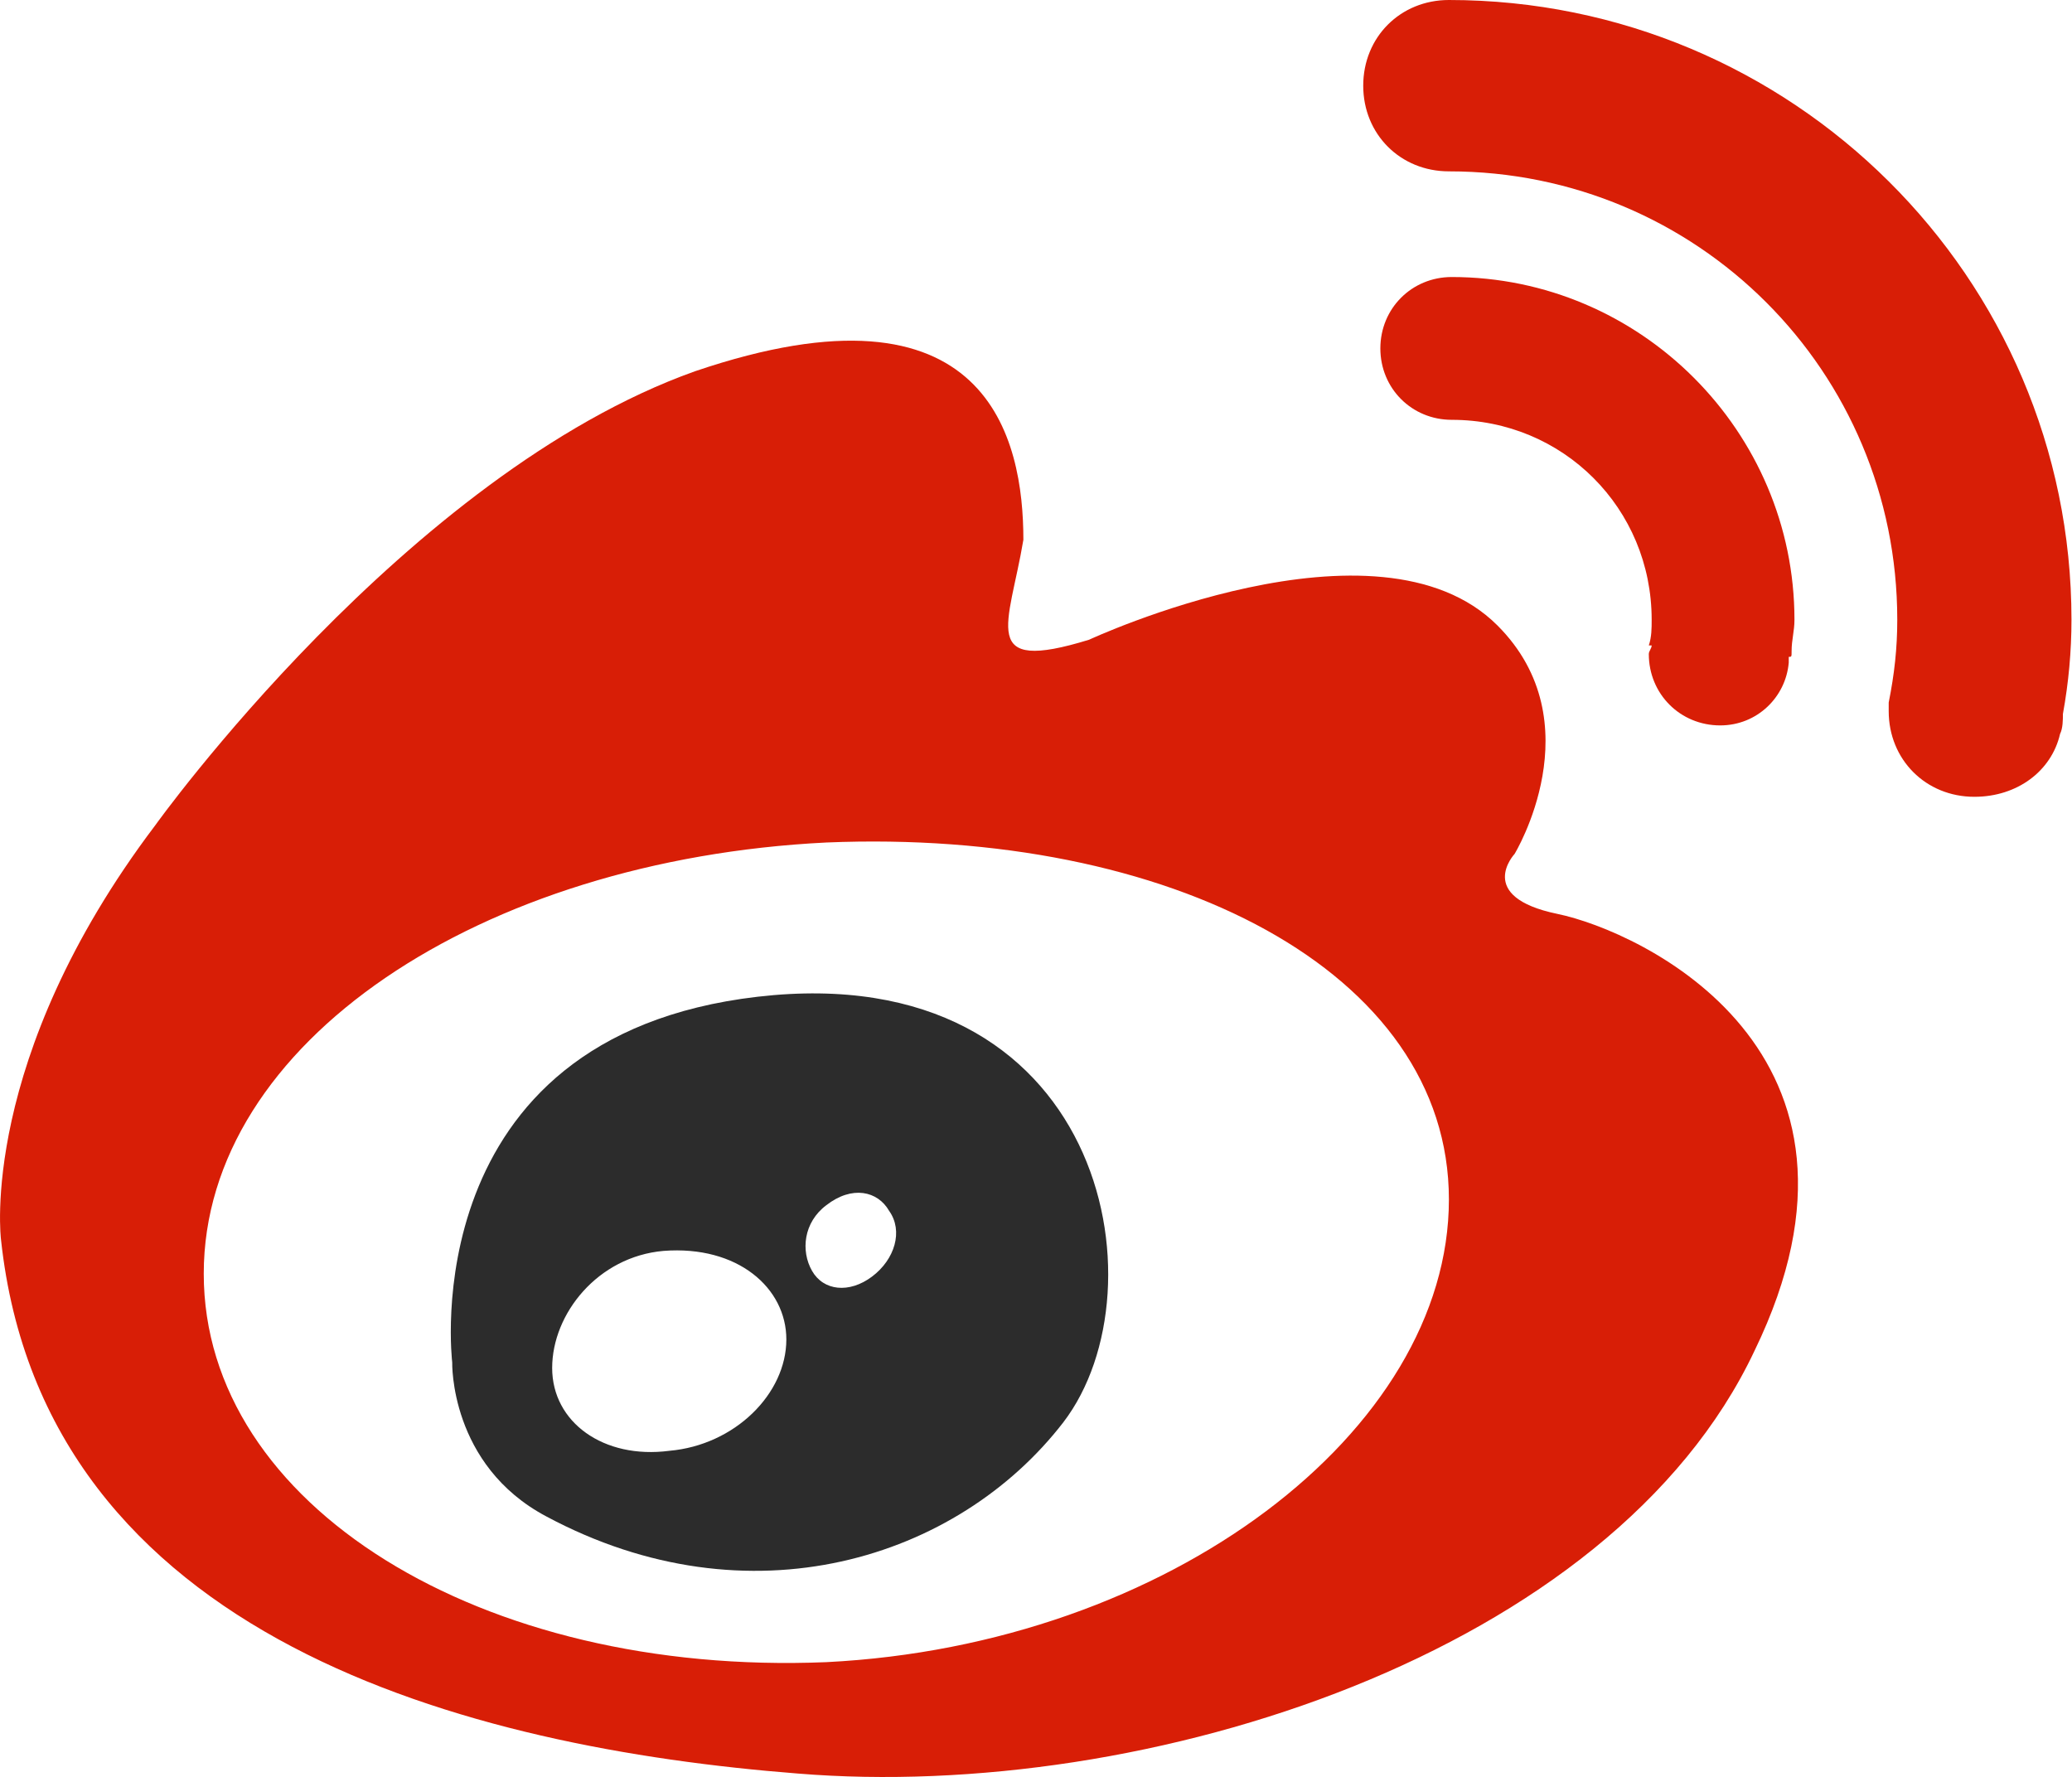 <?xml version="1.0" standalone="no"?><!DOCTYPE svg PUBLIC "-//W3C//DTD SVG 1.1//EN" "http://www.w3.org/Graphics/SVG/1.1/DTD/svg11.dtd"><svg class="icon" width="200px" height="171.52px" viewBox="0 0 1194 1024" version="1.1" xmlns="http://www.w3.org/2000/svg"><path d="M897.48 526.636c-47.726-9.874-24.686-34.56-24.686-34.56s46.081-75.704-9.874-131.659c-69.121-69.121-235.34 8.229-235.34 8.229-64.184 19.749-46.081-8.229-37.852-57.601 0-57.601-19.749-154.699-189.26-97.098C234.249 273.192 89.424 475.618 89.424 475.618-12.612 610.568 0.554 714.25 0.554 714.25c24.686 230.403 269.901 292.941 459.16 307.753 200.78 16.457 469.035-69.121 551.322-243.569C1094.969 605.631 945.207 536.51 897.48 526.636M476.172 957.819C277.038 966.047 117.401 867.303 117.401 733.998c0-133.305 159.636-238.632 358.771-248.506C673.66 477.264 834.942 559.55 834.942 691.209 834.942 824.514 673.66 947.944 476.172 957.819" fill="#d81e06" /><path d="M436.674 574.362c-199.134 23.04-176.094 210.654-176.094 210.654s-1.646 59.247 54.309 88.87c116.847 62.538 236.986 24.686 297.878-54.309C672.014 742.227 635.808 551.322 436.674 574.362M385.656 836.034c-37.852 4.937-67.475-16.457-67.475-47.726 0-31.269 26.332-64.184 64.184-67.475 42.789-3.291 70.767 21.395 70.767 51.018C453.131 803.119 423.508 832.743 385.656 836.034M502.504 735.644c-13.166 9.874-27.978 8.229-34.56-3.291-6.583-11.52-4.937-27.978 8.229-37.852 14.812-11.52 29.623-8.229 36.206 3.291C520.607 709.312 515.669 725.77 502.504 735.644" fill="#2c2c2c" /><path d="M1187.13 422.954c1.646-3.291 1.646-8.229 1.646-11.52 3.291-18.103 4.937-36.206 4.937-54.309C1193.713 159.636 1032.431 0 834.942 0c-27.978 0-49.372 21.395-49.372 49.372 0 27.978 21.395 49.372 49.372 49.372 143.179 0 258.381 115.202 258.381 258.381 0 16.457-1.646 31.269-4.937 47.726l0 0c0 1.646 0 3.291 0 4.937 0 27.978 21.395 49.372 49.372 49.372C1162.444 459.16 1182.193 444.349 1187.13 422.954L1187.13 422.954C1187.13 422.954 1187.13 422.954 1187.13 422.954" fill="#d81e06" /><path d="M1032.431 375.228c0-6.583 1.646-11.52 1.646-18.103 0-108.619-88.87-197.488-197.488-197.488-23.04 0-41.143 18.103-41.143 41.143 0 23.04 18.103 41.143 41.143 41.143 64.184 0 115.202 51.018 115.202 115.202 0 4.937 0 9.874-1.646 14.812l1.646 0c0 1.646-1.646 3.291-1.646 4.937 0 23.04 18.103 41.143 41.143 41.143 21.395 0 37.852-16.457 39.498-36.206l0 0c0-1.646 0-1.646 0-3.291C1032.431 378.519 1032.431 378.519 1032.431 375.228 1032.431 376.874 1032.431 376.874 1032.431 375.228" fill="#d81e06" /></svg>